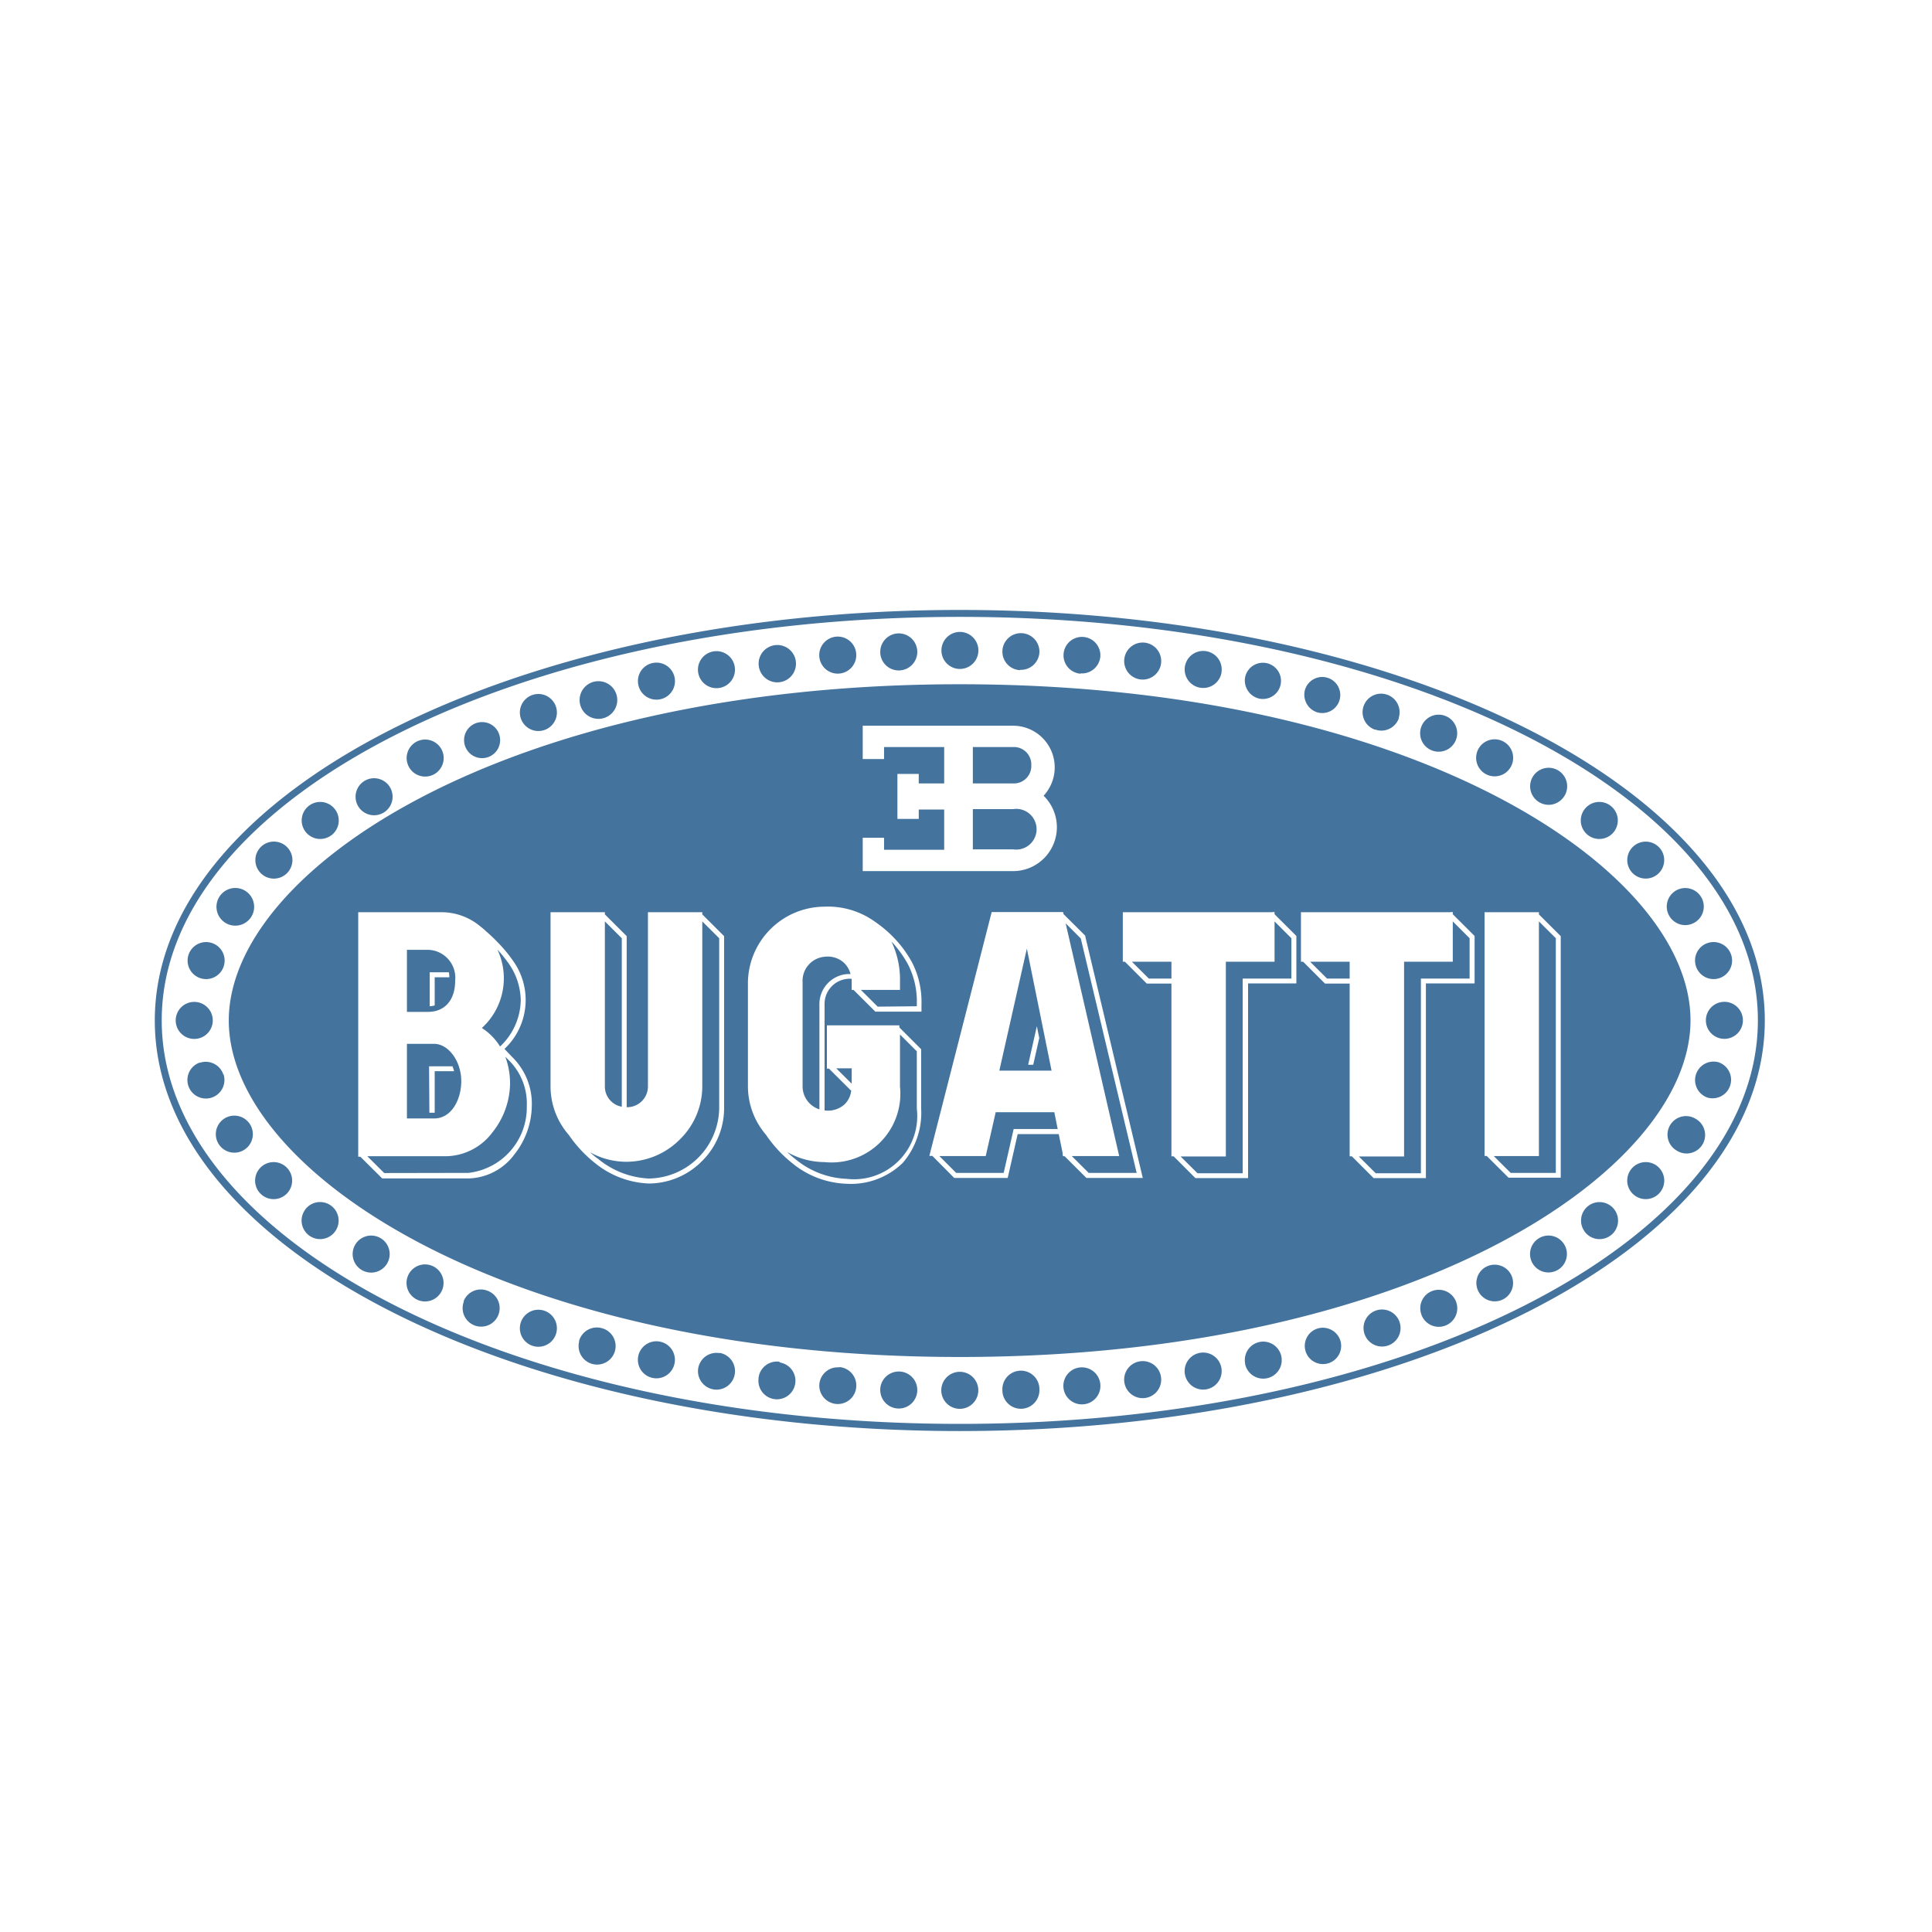 <?xml version="1.0" encoding="UTF-8"?>
<svg width="24px" fill="#44739e" height="24px" viewBox="0 0 24 24" version="1.1" xmlns="http://www.w3.org/2000/svg" xmlns:xlink="http://www.w3.org/1999/xlink">
            <path d="M 12.811,9.506 A 0.216,0.216 0 0 0 12.585,9.28 h -0.5 v 0.452 h 0.5 a 0.216,0.216 0 0 0 0.226,-0.226 z m -0.226,0.545 h -0.5 v 0.5 h 0.5 a 0.253,0.253 0 1 0 0,-0.5 z M 5.654,12.185 A 0.347,0.347 0 0 0 5.317,11.799 H 5.055 v 0.771 h 0.262 c 0.208,0 0.337,-0.147 0.337,-0.385 z M 5.582,12.14 H 5.4 v 0.35 A 0.3,0.3 0 0 1 5.338,12.5 v -0.422 h 0.238 a 0.4,0.4 0 0 1 0.006,0.062 z m 7.174,-0.356 -0.342,1.516 h 0.649 z m 0.016,1.443 0.108,-0.479 0.03,0.147 -0.075,0.332 z M 5.73,13.43 c 0,-0.246 -0.158,-0.463 -0.338,-0.463 H 5.055 v 0.927 h 0.337 c 0.22,0 0.338,-0.239 0.338,-0.464 z m -0.4,-0.184 h 0.291 a 0.621,0.621 0 0 1 0.02,0.061 H 5.4 v 0.516 H 5.334 Z M 5.819,14.57 A 0.818,0.818 0 0 0 6.544,13.744 0.758,0.758 0 0 0 6.32,13.17 v 0 L 6.277,13.127 a 0.95,0.95 0 0 1 0.059,0.343 0.991,0.991 0 0 1 -0.216,0.593 0.734,0.734 0 0 1 -0.575,0.3 H 4.563 l 0.21,0.209 z M 6.212,13 A 0.806,0.806 0 0 0 6.469,12.425 0.821,0.821 0 0 0 6.329,11.983 1.809,1.809 0 0 0 6.194,11.812 L 6.178,11.794 A 0.835,0.835 0 0 1 5.986,12.77 0.729,0.729 0 0 1 6.212,13 Z m 3.67,1.4 v 0 a 1.061,1.061 0 0 0 0.636,0.244 0.785,0.785 0 0 0 0.871,-0.871 V 13.06 L 11.18,12.851 v 0.647 A 0.854,0.854 0 0 1 10.243,14.436 0.94,0.94 0 0 1 9.78,14.312 1.035,1.035 0 0 0 9.882,14.4 Z M 7.724,13.748 v -2.093 l -0.21,-0.209 v 2.048 a 0.254,0.254 0 0 0 0.21,0.254 z M 11.389,12.5 v -0.03 a 1.01,1.01 0 0 0 -0.109,-0.489 1.384,1.384 0 0 0 -0.163,-0.237 0.49,0.49 0 0 0 -0.043,-0.047 1.09,1.09 0 0 1 0.106,0.5 v 0.1 h -0.486 l 0.209,0.208 z M 10.482,11.958 A 0.3,0.3 0 0 0 10.246,11.885 0.3,0.3 0 0 0 9.97,12.199 v 1.3 a 0.3,0.3 0 0 0 0.209,0.282 v -1.3 a 0.374,0.374 0 0 1 0.337,-0.38 0.277,0.277 0 0 1 0.05,0 0.294,0.294 0 0 0 -0.084,-0.143 z m 4.955,2.617 v -2.419 h 0.605 v -0.501 l -0.209,-0.209 v 0.501 h -0.605 v 2.419 h -0.562 l 0.21,0.209 z m -2.123,-0.214 0.21,0.209 h 0.596 l -0.694,-2.912 -0.188,-0.188 0.665,2.891 z m 3.452,-2.205 v -0.209 h -0.491 l 0.21,0.209 z m 2.351,2.205 h -0.561 l 0.21,0.209 h 0.561 v -2.915 l -0.21,-0.209 z m -1.466,0.214 v -2.419 h 0.605 v -0.501 l -0.209,-0.209 v 0.501 h -0.605 v 2.419 H 16.88 l 0.21,0.209 z M 10.58,13.271 h -0.192 l 0.192,0.191 z M 8.057,14.64 a 0.886,0.886 0 0 0 0.877,-0.871 v -2.114 l -0.21,-0.209 v 2.048 a 0.922,0.922 0 0 1 -0.28,0.662 0.938,0.938 0 0 1 -0.662,0.276 0.924,0.924 0 0 1 -0.452,-0.118 0.907,0.907 0 0 0 0.1,0.082 1.07,1.07 0 0 0 0.627,0.244 z m 6.495,-2.484 v -0.209 h -0.491 l 0.21,0.209 z m -1.413,1.869 -0.042,-0.209 h -0.728 l -0.124,0.545 h -0.576 l 0.209,0.209 h 0.59 l 0.124,-0.545 z M 12.671,8.321 A 0.23,0.23 0 0 0 12.912,8.103 V 8.1 a 0.23,0.23 0 1 0 -0.241,0.225 z m 0.751,0.044 a 0.23,0.23 0 0 0 0.247,-0.211 v 0 a 0.229,0.229 0 1 0 -0.247,0.215 z m 7.647,3.642 a 0.23,0.23 0 1 0 0.143,-0.292 0.229,0.229 0 0 0 -0.143,0.292 z m -0.972,-1.815 a 0.23,0.23 0 0 1 -0.23,0.23 0.23,0.23 0 0 1 -0.23,-0.23 0.23,0.23 0 0 1 0.23,-0.23 0.23,0.23 0 0 1 0.23,0.23 z M 14.425,8.212 a 0.23,0.23 0 0 1 -0.23,0.23 0.23,0.23 0 0 1 -0.23,-0.23 0.23,0.23 0 0 1 0.23,-0.23 0.23,0.23 0 0 1 0.23,0.23 z M 21.067,11.45 a 0.23,0.23 0 1 0 -0.32,-0.056 0.229,0.229 0 0 0 0.32,0.056 z m -0.461,-0.603 a 0.229,0.229 0 1 0 -0.324,-0.325 v 0 a 0.229,0.229 0 0 0 0.324,0.325 z M 17.79,9.323 v 0 a 0.23,0.23 0 1 0 -0.132,-0.3 v 0 a 0.229,0.229 0 0 0 0.132,0.3 z m 1.007,0.091 a 0.23,0.23 0 0 1 -0.23,0.23 0.23,0.23 0 0 1 -0.23,-0.23 0.23,0.23 0 0 1 0.23,-0.23 0.23,0.23 0 0 1 0.23,0.23 z M 19.115,9.962 A 0.229,0.229 0 0 0 19.432,9.89 L 19.438,9.881 A 0.23,0.23 0 1 0 19.115,9.962 Z M 17.084,9.063 a 0.23,0.23 0 0 0 0.293,-0.141 v -0.01 a 0.23,0.23 0 1 0 -0.3,0.151 z M 16.367,8.85 A 0.224,0.224 0 1 0 16.209,8.576 0.23,0.23 0 0 0 16.367,8.85 Z M 15.641,8.678 A 0.225,0.225 0 1 0 15.468,8.411 0.23,0.23 0 0 0 15.641,8.678 Z M 14.909,8.543 A 0.23,0.23 0 0 0 15.174,8.355 V 8.35 a 0.23,0.23 0 1 0 -0.266,0.193 z m 2.178,7.739 a 0.23,0.23 0 0 0 0.142,0.437 0.23,0.23 0 1 0 -0.142,-0.437 z m -2.664,0.828 a 0.229,0.229 0 0 0 -0.256,-0.2 v 0 a 0.23,0.23 0 1 0 0.256,0.2 z M 17.8,16.034 a 0.229,0.229 0 0 0 -0.145,0.29 l 0.007,0.02 a 0.23,0.23 0 1 0 0.138,-0.31 z m -2.624,0.998 a 0.23,0.23 0 0 1 -0.23,0.23 0.23,0.23 0 0 1 -0.23,-0.23 0.23,0.23 0 0 1 0.23,-0.23 0.23,0.23 0 0 1 0.23,0.23 z M 13.669,17.2 a 0.23,0.23 0 1 0 -0.213,0.245 v 0 A 0.229,0.229 0 0 0 13.669,17.2 Z m 2.71,-0.7 a 0.226,0.226 0 1 0 0.273,0.158 0.229,0.229 0 0 0 -0.273,-0.158 z m 4.983,-3.3 a 0.23,0.23 0 0 0 -0.15,0.435 v 0 a 0.23,0.23 0 0 0 0.145,-0.436 z m -0.688,1.466 a 0.23,0.23 0 0 1 -0.23,0.23 0.23,0.23 0 0 1 -0.23,-0.23 0.23,0.23 0 0 1 0.23,-0.23 0.23,0.23 0 0 1 0.23,0.23 z m -2.204,1.066 a 0.228,0.228 0 1 0 0.3,0.1 0.23,0.23 0 0 0 -0.3,-0.1 z M 21.067,13.9 a 0.23,0.23 0 0 0 -0.264,0.376 l 0.012,0.008 A 0.23,0.23 0 1 0 21.067,13.9 Z m 0.584,-1.225 a 0.23,0.23 0 0 1 -0.23,0.23 0.23,0.23 0 0 1 -0.23,-0.23 0.23,0.23 0 0 1 0.23,-0.23 0.23,0.23 0 0 1 0.23,0.23 z m -2.219,2.785 a 0.228,0.228 0 0 0 -0.315,-0.078 v 0 a 0.229,0.229 0 1 0 0.315,0.078 z m 0.307,-0.486 a 0.229,0.229 0 0 0 -0.057,0.32 l 0.005,0.008 a 0.23,0.23 0 1 0 0.052,-0.328 z M 15.65,16.67 a 0.229,0.229 0 0 0 -0.182,0.27 v 0.008 A 0.23,0.23 0 1 0 15.649,16.67 Z M 4.114,10.378 v 0 a 0.23,0.23 0 0 0 0.05,-0.321 v 0 a 0.23,0.23 0 1 0 -0.051,0.321 z m -0.549,0.469 a 0.229,0.229 0 0 0 0,-0.325 v 0 a 0.23,0.23 0 1 0 0,0.325 z M 4.417,9.9 a 0.23,0.23 0 1 0 0,-0.005 z M 2.485,12.15 A 0.23,0.23 0 1 0 2.343,11.858 0.23,0.23 0 0 0 2.485,12.15 Z m 0.29,1.199 A 0.231,0.231 0 0 0 2.485,13.201 H 2.477 a 0.23,0.23 0 1 0 0.3,0.145 z M 2.434,12.905 A 0.23,0.23 0 0 0 2.418,12.446 H 2.41 a 0.23,0.23 0 1 0 0.024,0.459 z m 10.478,4.344 a 0.23,0.23 0 0 0 -0.46,0.016 v 0.007 a 0.23,0.23 0 1 0 0.459,-0.023 z M 5.076,9.52 A 0.23,0.23 0 1 0 5.183,9.209 0.23,0.23 0 0 0 5.076,9.52 Z M 7.93,8.51 A 0.23,0.23 0 1 0 8.109,8.236 0.229,0.229 0 0 0 7.93,8.51 Z M 9.424,8.249 a 0.232,0.232 0 1 0 0,-0.009 z m 1.213,-0.111 a 0.23,0.23 0 0 1 -0.23,0.23 0.23,0.23 0 0 1 -0.23,-0.23 0.23,0.23 0 0 1 0.23,-0.23 0.23,0.23 0 0 1 0.23,0.23 z M 5.765,9.2 a 0.224,0.224 0 1 0 0,-0.012 z m 6.112,-0.895 a 0.242,0.242 0 0 0 0.047,0.005 0.23,0.23 0 0 0 0,-0.46 0.242,0.242 0 0 0 -0.047,0.005 0.23,0.23 0 0 0 0,0.45 z M 11.176,8.328 A 0.23,0.23 0 1 0 10.935,8.102 V 8.11 a 0.229,0.229 0 0 0 0.241,0.218 z M 8.936,8.546 A 0.23,0.23 0 1 0 8.673,8.355 0.23,0.23 0 0 0 8.936,8.546 Z M 6.918,8.851 a 0.23,0.23 0 0 1 -0.23,0.23 0.23,0.23 0 0 1 -0.23,-0.23 0.23,0.23 0 0 1 0.23,-0.23 0.23,0.23 0 0 1 0.23,0.23 z M 7.2,8.7 a 0.234,0.234 0 1 0 0,-0.008 z m -4.059,5.389 a 0.23,0.23 0 0 1 -0.23,0.23 0.23,0.23 0 0 1 -0.23,-0.23 0.23,0.23 0 0 1 0.23,-0.23 0.23,0.23 0 0 1 0.23,0.23 z M 2.78,11.45 2.791,11.458 A 0.234,0.234 0 1 0 2.78,11.45 Z m 3.281,4.586 a 0.229,0.229 0 0 0 -0.3,0.124 v 0.011 a 0.23,0.23 0 1 0 0.3,-0.135 z M 6.918,16.5 a 0.23,0.23 0 0 1 -0.23,0.23 0.23,0.23 0 0 1 -0.23,-0.23 0.23,0.23 0 0 1 0.23,-0.23 0.23,0.23 0 0 1 0.23,0.23 z m -1.408,-0.563 a 0.23,0.23 0 0 1 -0.23,0.23 0.23,0.23 0 0 1 -0.23,-0.23 0.23,0.23 0 0 1 0.23,-0.23 0.23,0.23 0 0 1 0.23,0.23 z M 4.73,15.382 A 0.23,0.23 0 1 0 4.808,15.697 0.23,0.23 0 0 0 4.73,15.382 Z M 4.115,14.979 A 0.23,0.23 0 0 0 3.793,15.023 L 3.788,15.031 A 0.23,0.23 0 1 0 4.115,14.979 Z M 3.24,14.5 3.233,14.507 A 0.23,0.23 0 1 0 3.24,14.5 Z m 8.683,2.541 a 0.23,0.23 0 1 0 0.23,0.23 0.23,0.23 0 0 0 -0.23,-0.23 z m -0.74,-0.003 a 0.231,0.231 0 0 0 -0.248,0.211 0.147,0.147 0 0 0 0,0.021 0.23,0.23 0 1 0 0.248,-0.232 z m -0.758,-0.052 a 0.23,0.23 0 0 0 -0.247,0.211 v 0 a 0.23,0.23 0 1 0 0.248,-0.215 z M 8.384,16.892 a 0.23,0.23 0 0 1 -0.23,0.23 0.23,0.23 0 0 1 -0.23,-0.23 0.23,0.23 0 0 1 0.23,-0.23 0.23,0.23 0 0 1 0.23,0.23 z M 7.48,16.5 a 0.23,0.23 0 0 0 -0.286,0.155 v 0.012 A 0.23,0.23 0 1 0 7.48,16.5 Z m 2.204,0.416 a 0.23,0.23 0 0 0 -0.261,0.2 v 0.009 a 0.23,0.23 0 1 0 0.262,-0.2 z M 8.939,16.809 A 0.23,0.23 0 0 0 8.673,17 v 0 A 0.23,0.23 0 1 0 8.94,16.806 Z M 11.923,8.5 c -5.625,0 -9.081,2.3 -9.081,4.178 0,1.878 3.456,4.179 9.081,4.179 C 17.548,16.857 21,14.552 21,12.675 21,10.798 17.548,8.5 11.923,8.5 Z M 10.58,12.269 V 12.2 c 0,-0.014 0,-0.027 0,-0.04 a 0.213,0.213 0 0 0 -0.057,0 0.313,0.313 0 0 0 -0.28,0.319 v 1.315 0 a 0.31,0.31 0 0 0 0.245,-0.072 0.277,0.277 0 0 0 0.086,-0.177 h -0.005 l -0.271,-0.27 h -0.026 v -0.538 h 0.9 v 0.026 l 0.271,0.271 v 0.738 a 0.951,0.951 0 0 1 -0.229,0.674 0.922,0.922 0 0 1 -0.7,0.259 1.121,1.121 0 0 1 -0.673,-0.256 v 0 A 1.6,1.6 0 0 1 9.514,14.095 0.924,0.924 0 0 1 9.291,13.495 V 12.2 a 0.955,0.955 0 0 1 0.948,-0.937 1,1 0 0 1 0.607,0.171 q 0.036,0.024 0.072,0.051 a 1.468,1.468 0 0 1 0.241,0.224 1.4,1.4 0 0 1 0.171,0.247 1.073,1.073 0 0 1 0.117,0.519 v 0.092 h -0.573 l -0.271,-0.27 H 10.58 Z m 2.394,-2.395 -0.01,0.011 0.011,0.011 a 0.546,0.546 0 0 1 -0.01,0.77 0.54,0.54 0 0 1 -0.38,0.155 h -1.868 v -0.414 h 0.265 v 0.149 h 0.747 v -0.5 h -0.316 v 0.117 H 11.148 V 9.614 h 0.265 v 0.118 h 0.316 V 9.28 H 10.982 V 9.429 H 10.717 V 9.015 h 1.868 a 0.518,0.518 0 0 1 0.389,0.859 z m -5.486,1.458 h 0.026 v 0.027 l 0.271,0.27 v 2.125 a 0.258,0.258 0 0 0 0.264,-0.26 v -2.162 h 0.675 v 0.027 l 0.271,0.27 v 2.14 A 0.922,0.922 0 0 1 8.716,14.428 0.933,0.933 0 0 1 8.057,14.702 1.13,1.13 0 0 1 7.389,14.446 1.591,1.591 0 0 1 7.067,14.1 0.918,0.918 0 0 1 6.839,13.494 v -2.162 z m -3.038,3 v -3 h 1.018 a 0.75,0.75 0 0 1 0.5,0.177 0.913,0.913 0 0 1 0.079,0.068 l 0.009,0.007 a 2.425,2.425 0 0 1 0.184,0.183 1.786,1.786 0 0 1 0.14,0.178 0.834,0.834 0 0 1 -0.113,1.085 l 0.095,0.1 a 0.813,0.813 0 0 1 0.244,0.619 0.988,0.988 0 0 1 -0.215,0.59 0.731,0.731 0 0 1 -0.572,0.3 H 4.748 L 4.476,14.369 H 4.45 Z m 7.132,0.027 h -0.037 l 0.007,-0.029 0.005,-0.02 0.762,-2.98 h 0.887 l 0.006,0.026 0.27,0.268 v 0.009 l 0.714,3 h -0.7 l -0.271,-0.27 h -0.02 L 13.2,14.337 v -0.016 l -0.048,-0.233 h -0.51 l -0.124,0.545 h -0.664 z m 4.224,-3.029 h 0.027 v 0.027 l 0.271,0.27 v 0.589 h -0.6 v 2.419 H 14.85 l -0.271,-0.271 h -0.027 v -2.146 h -0.307 l -0.271,-0.271 h -0.026 v -0.615 h 1.858 z m 2.214,0 h 0.027 v 0.027 l 0.271,0.27 v 0.589 h -0.605 v 2.419 h -0.649 l -0.271,-0.271 h -0.027 v -2.146 h -0.307 l -0.271,-0.271 h -0.027 v -0.615 h 1.859 z m 1.368,3.3 H 18.74 l -0.271,-0.27 h -0.027 v -3.028 h 0.675 v 0.027 l 0.271,0.27 z M 11.923,7.577 c -5.509,0 -10,2.262 -10,5.1 0,2.838 4.491,5.1 10,5.1 5.509,0 10,-2.262 10,-5.1 0,-2.838 -4.49,-5.1 -10,-5.1 z m 0,10.111 c -5.52,0 -9.914,-2.265 -9.914,-5.013 0,-2.748 4.391,-5.012 9.914,-5.012 5.523,0 9.914,2.265 9.914,5.012 0,2.747 -4.394,5.013 -9.914,5.013 z"/>

</svg>